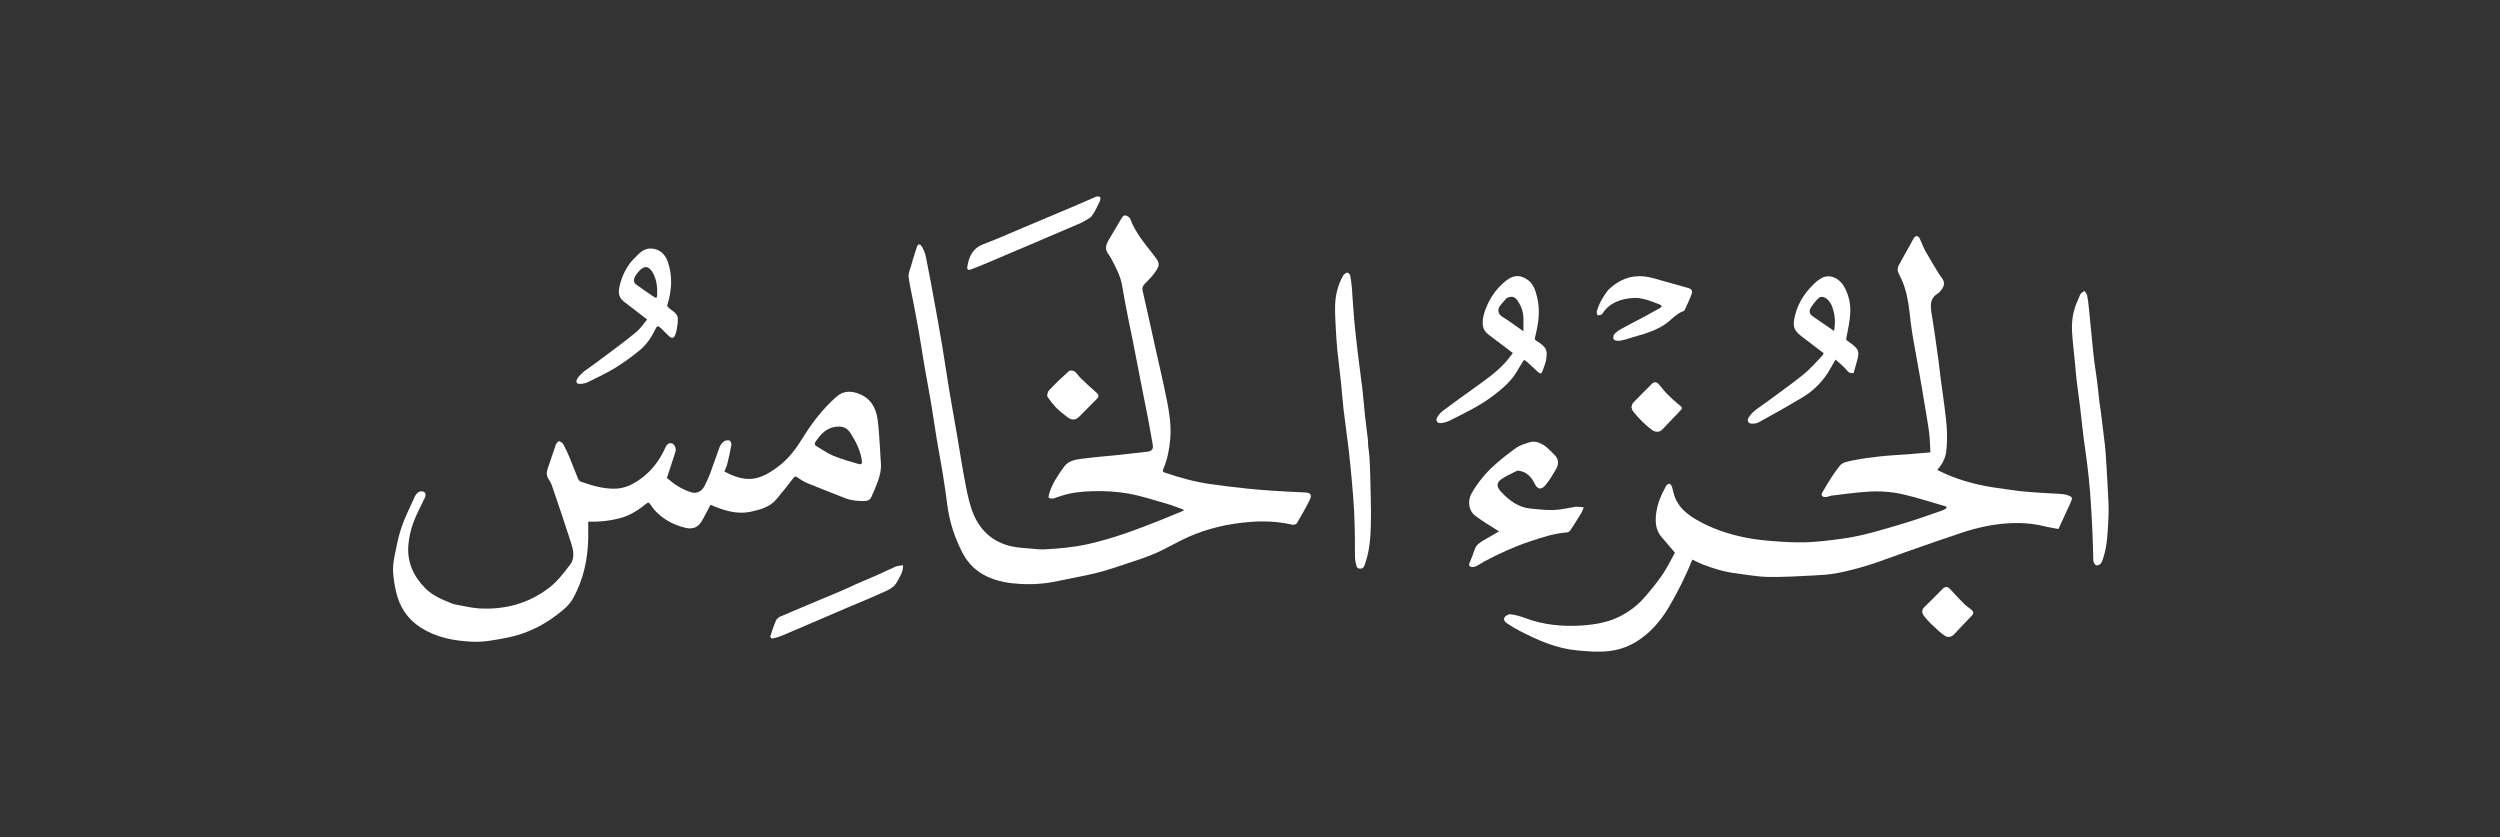 <svg width="430" height="144" viewBox="0 0 430 144" fill="none" xmlns="http://www.w3.org/2000/svg">
<rect x="0" y="0" width="430" height="144" fill="#333333" stroke="none"/>
<path d="M355.409 85.103C356.503 85.452 356.55 85.562 356.095 86.549C355.428 87.996 354.765 89.445 354.058 90.987C353.257 90.835 352.435 90.719 351.634 90.519C349.509 89.988 347.344 89.872 345.184 90.023C342.547 90.206 339.964 90.788 337.452 91.62C334.386 92.635 331.339 93.707 328.289 94.771C326.017 95.563 323.772 96.44 321.48 97.166C319.686 97.734 317.854 98.212 316.008 98.573C314.619 98.845 313.184 98.918 311.765 98.989C309.198 99.117 306.625 99.281 304.059 99.229C302.223 99.193 300.392 98.834 298.56 98.609C296.528 98.358 294.585 97.763 292.689 97.01C292.142 96.793 291.623 96.506 291.088 96.249C289.952 99.065 288.594 101.787 287.042 104.427C286.143 105.954 285.103 107.32 283.833 108.524C281.867 110.39 279.599 111.643 276.868 111.977C274.98 112.208 273.118 112.044 271.234 111.866C267.685 111.53 264.523 110.134 261.421 108.528C260.688 108.149 259.975 107.726 259.285 107.273C258.922 107.036 258.508 106.644 258.774 106.201C258.951 105.905 259.478 105.613 259.804 105.655C260.653 105.765 261.504 105.992 262.308 106.296C265.518 107.508 268.855 107.81 272.225 107.573C274.53 107.411 276.831 106.992 278.91 105.871C280.416 105.059 281.771 104.012 282.889 102.71C283.969 101.452 285.042 100.173 285.968 98.8C286.833 97.52 287.5 96.106 288.083 95.058C287.239 94.069 286.484 93.192 285.738 92.308C284.769 91.157 284.69 89.772 284.851 88.384C285.036 86.786 285.63 85.302 286.404 83.894C286.476 83.764 286.517 83.598 286.622 83.507C286.783 83.368 287.044 83.147 287.161 83.198C287.348 83.278 287.506 83.535 287.578 83.751C287.784 84.371 287.881 85.033 288.128 85.634C288.853 87.397 290.275 88.516 291.855 89.429C294.292 90.836 296.931 91.754 299.667 92.348C301.209 92.683 302.789 92.898 304.363 93.025C306.442 93.192 308.537 93.341 310.618 93.275C312.741 93.208 314.863 92.926 316.971 92.638C320.596 92.143 324.075 91.019 327.567 89.984C329.812 89.318 332.012 88.502 334.227 87.741C334.43 87.671 334.604 87.515 334.791 87.398C334.792 87.312 334.793 87.226 334.795 87.14C332.286 86.419 329.802 85.59 327.261 85.011C325.214 84.544 323.087 84.433 320.982 84.59C318.991 84.737 317.008 85.01 315.024 85.245C314.713 85.282 314.418 85.459 314.107 85.49C313.457 85.555 313.132 85.221 313.445 84.69C314.384 83.096 315.322 81.475 316.49 80.055C316.952 79.494 317.998 79.331 318.814 79.169C320.322 78.87 321.851 78.657 323.381 78.498C325.165 78.311 326.96 78.225 328.749 78.086C329.803 78.004 330.856 77.904 332.026 77.802C331.967 76.745 331.961 75.678 331.836 74.626C331.671 73.243 331.417 71.87 331.194 70.494C330.971 69.119 330.744 67.744 330.507 66.372C330.216 64.685 329.913 63 329.614 61.314C329.367 59.923 329.094 58.537 328.877 57.142C328.694 55.971 328.566 54.792 328.43 53.615C328.212 51.722 327.868 49.86 327.089 48.106C326.866 47.602 326.562 47.121 326.423 46.596C326.344 46.297 326.451 45.889 326.604 45.599C327.227 44.419 327.903 43.266 328.556 42.101C328.783 41.697 328.967 41.263 329.232 40.885C329.507 40.492 329.929 40.529 330.163 40.986C330.528 41.699 330.775 42.476 331.164 43.174C331.907 44.506 332.71 45.806 333.5 47.111C333.698 47.439 333.967 47.724 334.161 48.053C334.524 48.667 334.4 49.295 333.809 49.98C333.651 50.162 333.495 50.367 333.295 50.489C331.87 51.355 332.022 52.672 332.251 54.028C332.44 55.149 332.61 56.274 332.774 57.4C333 58.953 333.22 60.506 333.427 62.062C333.575 63.173 333.686 64.29 333.832 65.401C334.04 66.978 334.284 68.552 334.478 70.131C334.639 71.439 334.81 72.751 334.866 74.067C334.916 75.244 334.89 76.437 334.758 77.607C334.625 78.788 334.075 79.833 333.211 80.844C334.034 81.218 334.8 81.61 335.598 81.919C338.12 82.893 340.727 83.55 343.406 83.913C345.04 84.135 346.67 84.412 348.31 84.559C350.446 84.751 352.592 84.836 354.732 84.975C354.941 84.988 355.145 85.058 355.409 85.103Z" fill="white"/>
<path d="M181.114 85.765C180.308 85.746 180.242 85.639 180.461 84.913C180.988 83.172 181.988 81.688 183.038 80.248C183.757 79.26 184.95 79.052 186.054 78.905C188.272 78.609 190.509 78.45 192.736 78.217C194.274 78.057 195.809 77.868 197.346 77.691C198.137 77.6 198.408 77.214 198.267 76.462C197.991 74.99 197.757 73.509 197.474 72.039C197.018 69.669 196.532 67.305 196.067 64.936C195.696 63.049 195.346 61.158 194.973 59.271C194.679 57.784 194.35 56.305 194.061 54.817C193.694 52.928 193.327 51.038 193.007 49.141C192.725 47.47 191.944 46.013 191.165 44.551C191.005 44.251 190.83 43.954 190.624 43.684C190 42.867 190.212 42.087 190.683 41.301C191.404 40.097 192.124 38.893 192.827 37.679C193.033 37.324 193.248 36.944 193.699 37.081C193.981 37.166 194.327 37.419 194.422 37.679C195.321 40.121 197.02 42.027 198.564 44.038C199.586 45.369 199.51 45.651 198.501 47.058C198.035 47.708 197.424 48.255 196.874 48.844C196.555 49.185 196.414 49.511 196.536 50.032C197.271 53.186 197.952 56.353 198.652 59.515C199.356 62.699 200.122 65.87 200.746 69.07C201.153 71.154 201.464 73.277 201.286 75.414C201.137 77.204 200.822 78.973 200.101 80.636C199.96 80.96 199.921 81.135 200.308 81.269C202.837 82.147 205.411 82.857 208.06 83.242C210.182 83.55 212.313 83.807 214.445 84.035C216.099 84.212 217.76 84.327 219.42 84.436C221.109 84.547 222.801 84.629 224.493 84.701C225.364 84.738 225.696 85.099 225.31 85.901C224.631 87.312 223.842 88.671 223.044 90.019C222.938 90.198 222.486 90.299 222.239 90.242C219.869 89.697 217.454 89.582 215.061 89.767C211.34 90.056 207.704 90.87 204.279 92.408C202.447 93.23 200.72 94.289 198.884 95.1C197.303 95.798 195.645 96.325 194.003 96.873C192.22 97.469 190.436 98.083 188.615 98.538C186.431 99.084 184.204 99.453 182.003 99.933C179.872 100.397 177.716 100.558 175.55 100.442C173.568 100.335 171.607 100.023 169.786 99.166C167.887 98.273 166.452 96.885 165.496 94.99C164.221 92.463 163.324 89.823 162.956 87.004C162.717 85.171 162.46 83.341 162.165 81.517C161.845 79.531 161.455 77.555 161.126 75.57C160.797 73.58 160.525 71.581 160.19 69.592C159.821 67.397 159.396 65.212 159.019 63.018C158.692 61.117 158.414 59.207 158.083 57.306C157.764 55.474 157.408 53.647 157.061 51.82C156.795 50.413 156.455 49.016 156.278 47.599C156.211 47.065 156.484 46.478 156.644 45.928C156.98 44.768 157.316 43.606 157.707 42.464C157.885 41.944 158.24 41.889 158.53 42.369C158.862 42.92 159.125 43.551 159.253 44.181C159.777 46.757 160.248 49.344 160.721 51.93C161.171 54.394 161.619 56.858 162.033 59.328C162.454 61.846 162.814 64.374 163.231 66.892C163.648 69.406 164.108 71.913 164.54 74.425C165.074 77.527 165.542 80.643 166.149 83.731C166.475 85.393 166.85 87.089 167.524 88.629C168.74 91.41 170.898 93.261 173.892 93.951C174.992 94.205 176.143 94.255 177.274 94.361C178.094 94.439 178.924 94.532 179.743 94.486C182.186 94.349 184.616 94.14 187.024 93.611C191.319 92.667 195.409 91.13 199.478 89.516C200.845 88.974 202.2 88.4 203.56 87.842C203.564 87.782 203.567 87.722 203.571 87.662C202.672 87.339 201.788 86.965 200.872 86.703C198.614 86.056 196.37 85.304 194.068 84.892C192.056 84.531 189.968 84.432 187.921 84.484C186.033 84.531 184.121 84.726 182.303 85.366C181.926 85.499 181.548 85.632 181.114 85.765Z" fill="white"/>
<path d="M78.001 103.898C79.18 104.122 80.299 104.384 81.433 104.544C82.268 104.662 83.123 104.698 83.967 104.683C87.897 104.612 91.493 103.418 94.574 100.996C95.921 99.936 97.013 98.504 98.063 97.12C98.929 95.978 98.612 94.591 98.215 93.345C97.174 90.074 96.054 86.828 94.952 83.577C94.831 83.217 94.663 82.858 94.445 82.549C94.024 81.955 93.936 81.366 94.185 80.667C94.677 79.29 95.095 77.887 95.587 76.51C95.68 76.25 96.024 75.853 96.168 75.887C96.462 75.955 96.792 76.222 96.941 76.497C97.345 77.24 97.684 78.022 98.009 78.805C98.496 79.978 98.939 81.17 99.427 82.343C99.51 82.541 99.694 82.77 99.883 82.837C101.755 83.5 103.644 84.063 105.669 84.057C107.377 84.052 108.787 83.367 110.133 82.403C112.071 81.014 113.447 79.196 114.422 77.035C114.626 76.584 114.92 76.12 115.54 76.246C115.974 76.334 116.352 77.121 116.182 77.675C115.729 79.15 115.228 80.611 114.705 82.203C115.854 83.231 117.262 84.179 118.898 84.681C119.873 84.98 120.75 84.465 121.191 83.56C121.516 82.893 121.853 82.226 122.112 81.532C122.681 80.004 123.181 78.449 123.762 76.926C123.909 76.541 124.198 76.159 124.525 75.914C124.762 75.737 125.205 75.683 125.487 75.779C125.662 75.839 125.833 76.303 125.79 76.548C125.603 77.637 125.355 78.717 125.091 79.791C124.985 80.218 124.781 80.62 124.598 81.094C125.684 81.682 126.796 82.163 128.031 82.325C130.372 82.631 132.193 81.501 133.943 80.175C135.677 78.86 136.938 77.149 138.073 75.311C139.693 72.687 141.574 70.257 143.893 68.218C145.057 67.195 146.437 67.201 147.835 67.766C149.821 68.567 150.68 70.211 150.954 72.186C151.186 73.859 151.242 75.556 151.367 77.243C151.424 78.004 151.433 78.768 151.506 79.527C151.673 81.246 151.028 82.766 150.392 84.292C150.229 84.683 150.056 85.07 149.885 85.458C149.671 85.94 149.319 86.157 148.774 86.172C147.557 86.207 146.376 86.093 145.234 85.635C143.119 84.787 140.988 83.976 138.88 83.108C138.278 82.86 137.71 82.504 137.174 82.129C136.822 81.884 136.711 81.89 136.433 82.262C135.522 83.488 134.544 84.665 133.569 85.841C132.433 87.211 130.811 87.648 129.185 88.003C126.727 88.539 124.453 87.8 122.217 86.823C121.769 87.661 121.309 88.494 120.874 89.341C120.208 90.637 119.299 91.113 117.897 90.782C115.955 90.323 114.231 89.43 112.823 87.99C112.465 87.624 112.168 87.195 111.874 86.773C111.661 86.468 111.543 86.314 111.152 86.635C109.818 87.731 108.404 88.649 106.681 89.11C104.844 89.602 103.005 89.782 101.176 89.732C101.176 90.71 101.192 91.657 101.174 92.603C101.102 96.234 100.344 99.684 98.581 102.895C97.92 104.099 96.891 104.902 95.864 105.693C93.713 107.351 91.322 108.603 88.707 109.327C87.176 109.751 85.59 109.999 84.016 110.232C83.053 110.374 82.06 110.416 81.088 110.368C78.039 110.218 75.085 109.654 72.447 107.995C70.138 106.543 68.722 104.429 68.123 101.782C67.868 100.657 67.673 99.503 67.61 98.353C67.561 97.457 67.685 96.532 67.863 95.647C68.194 94.001 68.498 92.331 69.041 90.749C69.651 88.974 70.502 87.281 71.276 85.566C71.431 85.222 71.66 84.856 71.958 84.654C72.188 84.498 72.641 84.46 72.883 84.587C73.236 84.771 73.276 85.186 73.091 85.578C72.411 87.015 71.632 88.416 71.09 89.904C70.65 91.111 70.362 92.411 70.245 93.692C69.974 96.641 71.119 99.137 73.152 101.182C74.393 102.43 76.024 103.13 77.656 103.765C77.754 103.804 77.85 103.85 78.001 103.898ZM148.213 79.053C147.957 77.403 147.203 75.957 146.338 74.57C145.659 73.48 144.799 73.228 143.557 73.439C142.015 73.7 141.133 74.749 140.305 75.917C140.032 76.302 140.105 76.562 140.503 76.788C141.457 77.33 142.359 77.996 143.365 78.408C144.747 78.973 146.197 79.379 147.635 79.794C148.206 79.96 148.352 79.76 148.213 79.053Z" fill="white"/>
<path d="M262.958 76.103C263.923 75.788 264.769 76.093 265.499 76.544C266.157 76.951 266.678 77.582 267.26 78.114C268.052 78.837 268.19 79.711 267.679 80.612C267.124 81.592 266.537 82.575 265.823 83.438C265.126 84.281 264.483 84.257 263.945 83.155C263.41 82.057 262.607 81.18 261.301 80.977C261.173 80.957 261.016 80.932 260.911 80.986C259.994 81.456 259.022 81.855 258.192 82.451C257.366 83.044 257.386 83.731 258.207 84.611C259.587 86.089 261.171 87.28 263.273 87.479C264.609 87.605 265.954 87.769 267.288 87.719C268.517 87.673 269.736 87.364 270.96 87.17C270.98 87.167 270.998 87.137 271.016 87.138C271.476 87.174 271.935 87.211 272.395 87.249C272.245 87.607 272.137 87.989 271.938 88.317C271.345 89.3 270.726 90.268 270.091 91.224C269.981 91.39 269.747 91.561 269.559 91.574C267.372 91.725 265.313 92.402 263.255 93.085C260.497 94.002 257.861 95.204 255.297 96.568C254.848 96.807 254.439 97.12 253.984 97.343C253.726 97.469 253.401 97.558 253.126 97.521C252.832 97.482 252.568 97.294 252.743 96.872C253.066 96.089 253.392 95.304 253.651 94.498C253.912 93.688 254.558 93.302 255.209 92.913C256.098 92.383 257.002 91.879 257.829 91.403C256.493 90.534 255.049 89.707 253.735 88.707C252.612 87.853 252.404 86.121 253.078 84.924C254.145 83.027 255.53 81.359 257.144 79.914C258.325 78.857 259.586 77.879 260.881 76.966C261.467 76.553 262.222 76.383 262.958 76.103Z" fill="white"/>
<path d="M235.324 76.712C235.42 77.389 235.509 78.011 235.546 78.636C235.609 79.682 235.659 80.731 235.679 81.779C235.734 84.635 235.863 87.493 235.785 90.346C235.726 92.487 235.57 94.651 234.873 96.709C234.709 97.192 234.615 97.92 233.798 97.796C233.631 97.771 233.39 97.614 233.351 97.471C233.211 96.959 233.084 96.43 233.061 95.902C233.017 94.889 233.064 93.873 233.045 92.859C233.014 91.194 232.994 89.527 232.907 87.864C232.818 86.152 232.668 84.443 232.517 82.735C232.36 80.969 232.196 79.202 231.988 77.442C231.707 75.069 231.361 72.703 231.08 70.33C230.91 68.89 230.826 67.44 230.673 65.998C230.47 64.088 230.22 62.184 230.026 60.274C229.902 59.042 229.824 57.805 229.76 56.569C229.693 55.257 229.61 53.943 229.637 52.632C229.674 50.862 230.064 49.16 230.921 47.59C230.992 47.46 231.059 47.311 231.169 47.223C231.35 47.079 231.588 46.856 231.759 46.89C231.95 46.927 232.195 47.192 232.237 47.395C232.375 48.066 232.462 48.752 232.516 49.436C232.664 51.32 232.754 53.21 232.926 55.092C233.107 57.069 233.343 59.042 233.579 61.013C233.826 63.066 234.118 65.113 234.358 67.166C234.522 68.563 234.613 69.968 234.766 71.365C234.92 72.779 235.118 74.188 235.279 75.601C235.319 75.95 235.29 76.306 235.324 76.712Z" fill="white"/>
<path d="M361.363 70.964C361.534 72.393 361.708 73.761 361.873 75.13C361.974 75.966 362.09 76.802 362.148 77.641C362.297 79.814 362.438 81.987 362.542 84.162C362.62 85.781 362.747 87.411 362.655 89.025C362.521 91.362 362.493 93.729 361.755 95.992C361.643 96.333 361.521 96.696 361.302 96.966C361.156 97.147 360.83 97.25 360.584 97.252C360.447 97.253 360.287 96.988 360.176 96.819C360.099 96.701 360.055 96.542 360.051 96.4C359.999 94.823 359.983 93.244 359.908 91.668C359.8 89.383 359.679 87.098 359.509 84.817C359.382 83.114 359.189 81.416 358.986 79.721C358.796 78.14 358.537 76.569 358.34 74.989C358.142 73.404 357.996 71.813 357.803 70.227C357.6 68.56 357.355 66.898 357.156 65.23C357.038 64.241 356.978 63.245 356.883 62.253C356.712 60.465 356.469 58.681 356.386 56.889C356.336 55.838 356.421 54.748 356.657 53.724C356.901 52.662 357.371 51.646 357.811 50.64C357.924 50.38 358.291 50.231 358.542 50.031C358.693 50.285 358.917 50.524 358.979 50.799C359.115 51.403 359.188 52.024 359.252 52.642C359.437 54.428 359.603 56.216 359.78 58.002C359.909 59.293 360.026 60.585 360.183 61.873C360.332 63.089 360.543 64.297 360.696 65.512C360.85 66.734 360.959 67.96 361.103 69.183C361.171 69.758 361.275 70.33 361.363 70.964Z" fill="white"/>
<path d="M312.54 48.337C312.943 48.092 313.279 47.798 313.669 47.664C315.181 47.143 316.52 48.192 317.099 49.151C317.949 50.562 318.316 52.144 318.25 53.754C318.191 55.178 317.869 56.596 317.596 58.003C317.532 58.331 317.483 58.463 317.804 58.665C318.309 58.982 318.793 59.36 319.21 59.786C319.665 60.252 319.706 60.885 319.559 61.492C319.34 62.394 319.067 63.282 318.825 64.147C318.294 64.251 318.018 64.126 317.684 63.708C317.127 63.011 316.38 62.468 315.707 61.853C315.11 62.861 314.637 63.815 314.023 64.665C312.986 66.099 311.703 67.327 310.199 68.24C307.681 69.767 305.104 71.197 302.528 72.623C302.148 72.833 301.623 72.904 301.186 72.855C300.61 72.789 300.467 72.275 300.796 71.765C301.532 70.624 302.714 70.005 303.758 69.226C305.896 67.63 308.091 66.105 310.166 64.431C311.347 63.479 312.342 62.292 313.411 61.201C313.539 61.071 313.603 60.878 313.675 60.752C312.438 59.81 311.236 58.888 310.026 57.976C308.456 56.792 308.287 56.121 308.749 54.242C309.336 51.855 310.686 49.959 312.54 48.337ZM314.988 52.391C314.886 52.229 314.792 52.061 314.681 51.906C314.11 51.11 313.287 50.807 312.771 51.297C312.262 51.779 311.826 52.359 311.446 52.953C311.117 53.466 311.22 53.993 311.744 54.375C312.019 54.575 312.302 54.764 312.583 54.956C313.54 55.611 314.498 56.265 315.473 56.932C315.736 55.088 315.598 53.854 314.988 52.391Z" fill="white"/>
<path d="M257.053 58.33C256.235 57.654 255.216 57.192 255.062 56.033C254.931 55.055 255.162 54.114 255.512 53.191C256.189 51.405 257.21 49.864 258.642 48.607C260.079 47.346 261.171 47.142 262.574 48.004C263.74 48.721 264.102 49.941 264.4 51.175C264.944 53.423 264.62 55.636 264.072 57.828C263.975 58.213 263.884 58.441 264.34 58.68C264.825 58.935 265.292 59.298 265.643 59.719C266.173 60.354 266.054 61.167 265.925 61.908C265.817 62.526 265.553 63.118 265.349 63.718C265.142 64.331 264.939 64.37 264.458 63.916C263.872 63.363 263.283 62.813 262.686 62.273C262.531 62.133 262.34 62.034 262.127 61.892C261.743 62.515 261.357 63.096 261.018 63.703C260.046 65.444 258.583 66.704 257.041 67.9C254.671 69.738 251.989 71.026 249.33 72.353C248.867 72.583 248.331 72.718 247.816 72.776C247.241 72.841 246.889 72.33 247.172 71.83C247.423 71.386 247.775 70.957 248.181 70.652C249.904 69.358 251.66 68.108 253.41 66.85C255.332 65.467 257.291 64.127 258.901 62.362C259.372 61.845 259.776 61.265 260.21 60.713C259.135 59.904 258.11 59.135 257.053 58.33ZM259.149 51.264C258.792 51.67 258.42 52.065 258.081 52.486C257.478 53.235 257.638 54.032 258.467 54.53C258.775 54.715 259.082 54.904 259.377 55.109C260.239 55.709 261.094 56.319 262.031 56.98C262.031 56.219 262.028 55.564 262.032 54.91C262.038 53.742 261.699 52.688 261.032 51.732C260.526 51.006 260.082 50.867 259.149 51.264Z" fill="white"/>
<path d="M100.388 63.926C101.691 62.997 102.956 62.084 104.201 61.145C105.96 59.817 107.743 58.517 109.438 57.11C110.171 56.501 110.709 55.653 111.308 54.946C109.926 53.885 108.586 52.87 107.261 51.837C106.208 51.015 106.371 49.907 106.663 48.826C107.115 47.155 107.895 45.621 109.121 44.409C109.903 43.638 110.659 42.694 111.975 42.742C113.289 42.79 114.359 43.542 114.884 45.089C115.722 47.559 115.533 50.003 114.787 52.446C114.762 52.526 114.752 52.611 114.749 52.624C115.307 53.434 116.485 53.657 116.58 54.742C116.64 55.415 116.471 56.11 116.379 56.792C116.345 57.041 116.243 57.281 116.162 57.522C115.938 58.186 115.57 58.289 115.049 57.805C114.578 57.367 114.148 56.886 113.682 56.444C113.185 55.971 113.014 56 112.706 56.65C112.031 58.075 111.137 59.353 109.922 60.335C108.615 61.392 107.25 62.397 105.818 63.272C104.321 64.186 102.722 64.937 101.148 65.717C100.761 65.909 100.3 66 99.865 66.03C99.182 66.078 98.954 65.716 99.316 65.099C99.574 64.66 99.993 64.316 100.388 63.926ZM109.19 47.607C108.988 48.082 108.963 48.597 109.379 48.91C110.399 49.676 111.472 50.371 112.526 51.091C112.824 51.294 113.018 51.226 113.03 50.848C113.077 49.457 112.981 48.096 112.246 46.854C111.589 45.745 110.873 45.634 109.982 46.551C109.699 46.843 109.468 47.185 109.19 47.607Z" fill="white"/>
<path d="M276.617 49.868C278.37 48.151 280.423 47.296 282.819 47.541C283.903 47.652 284.962 48.03 286.024 48.317C287.431 48.696 288.826 49.118 290.234 49.495C290.984 49.695 291.199 49.985 290.918 50.715C290.592 51.56 290.198 52.379 289.824 53.205C289.773 53.319 289.689 53.468 289.587 53.502C288.241 53.953 287.411 55.13 286.264 55.863C284.891 56.741 283.398 57.29 281.841 57.71C281.026 57.93 280.228 58.212 279.414 58.434C279.027 58.539 278.618 58.618 278.22 58.614C277.974 58.612 277.565 58.477 277.522 58.32C277.449 58.054 277.507 57.627 277.687 57.44C278.051 57.064 278.509 56.759 278.972 56.505C280.292 55.781 281.638 55.105 282.966 54.395C283.825 53.936 284.666 53.445 285.522 52.98C285.889 52.781 285.852 52.52 285.538 52.402C284.048 51.843 282.55 51.152 280.936 51.249C278.793 51.378 276.84 52.035 275.576 54.001C275.461 54.181 275.065 54.178 274.8 54.26C274.739 54.038 274.58 53.789 274.634 53.6C275.021 52.232 275.712 51.017 276.617 49.868Z" fill="white"/>
<path d="M186.053 38.288C183.354 39.454 180.695 40.589 178.034 41.72C175.141 42.952 172.247 44.184 169.35 45.408C168.593 45.728 167.829 46.035 167.059 46.321C166.484 46.534 166.294 46.385 166.394 45.781C166.679 44.059 167.347 42.665 169.154 41.992C171.348 41.176 173.487 40.212 175.646 39.304C178.914 37.93 182.181 36.553 185.444 35.169C186.47 34.734 187.479 34.257 188.511 33.839C188.715 33.756 189.091 33.768 189.207 33.898C189.321 34.026 189.276 34.396 189.176 34.598C188.746 35.469 188.368 36.394 187.777 37.148C187.384 37.65 186.665 37.895 186.053 38.288Z" fill="white"/>
<path d="M147.203 100.488C148.451 99.948 149.659 99.448 150.856 98.919C151.918 98.45 152.955 97.923 154.025 97.472C154.402 97.313 154.841 97.303 155.322 97.211C155.372 98.392 154.749 99.214 154.297 100.073C153.663 101.28 152.376 101.643 151.252 102.159C149.488 102.969 147.683 103.686 145.898 104.448C143.86 105.319 141.825 106.196 139.788 107.07C137.985 107.844 136.186 108.629 134.374 109.382C133.873 109.59 133.335 109.718 132.803 109.832C132.719 109.85 132.455 109.556 132.482 109.474C132.779 108.553 133.08 107.629 133.466 106.744C133.595 106.447 133.928 106.163 134.235 106.032C137.728 104.541 141.235 103.086 144.733 101.611C145.55 101.266 146.351 100.882 147.203 100.488Z" fill="white"/>
<path d="M182.952 71.238C181.802 70.417 180.942 69.373 180.184 68.263C180.029 68.036 180.2 67.374 180.44 67.121C181.525 65.977 182.669 64.884 183.846 63.835C184.026 63.674 184.581 63.707 184.801 63.871C185.226 64.185 185.511 64.684 185.9 65.057C186.765 65.888 187.641 66.709 188.548 67.493C189.001 67.885 189.079 68.183 188.657 68.612C187.655 69.63 186.647 70.641 185.639 71.652C185.046 72.247 184.434 72.319 183.75 71.861C183.484 71.682 183.241 71.469 182.952 71.238Z" fill="white"/>
<path d="M332.087 107.253C331.654 106.759 331.19 106.344 330.857 105.841C330.544 105.368 330.524 104.86 331.02 104.388C332.055 103.405 333.043 102.373 334.052 101.361C334.608 100.804 334.973 100.828 335.508 101.41C336.249 102.217 336.989 103.025 337.764 103.799C338.157 104.19 338.619 104.513 339.059 104.855C339.475 105.177 339.51 105.523 339.152 105.897C338.125 106.97 337.086 108.033 336.081 109.128C335.606 109.646 334.924 109.624 334.537 109.37C333.655 108.791 332.912 107.999 332.087 107.253Z" fill="white"/>
<path d="M280.607 70.008C280.7 69.726 280.736 69.444 280.895 69.28C281.948 68.189 283.024 67.12 284.099 66.049C284.507 65.642 284.921 65.643 285.317 66.085C285.792 66.615 286.198 67.21 286.697 67.714C287.357 68.38 288.05 69.02 288.78 69.607C289.413 70.116 289.45 70.177 288.912 70.737C287.896 71.793 286.893 72.862 285.877 73.918C285.45 74.362 284.752 74.365 284.257 74.018C282.96 73.11 281.883 71.976 280.895 70.752C280.745 70.566 280.7 70.294 280.607 70.008Z" fill="white"/>
</svg>
